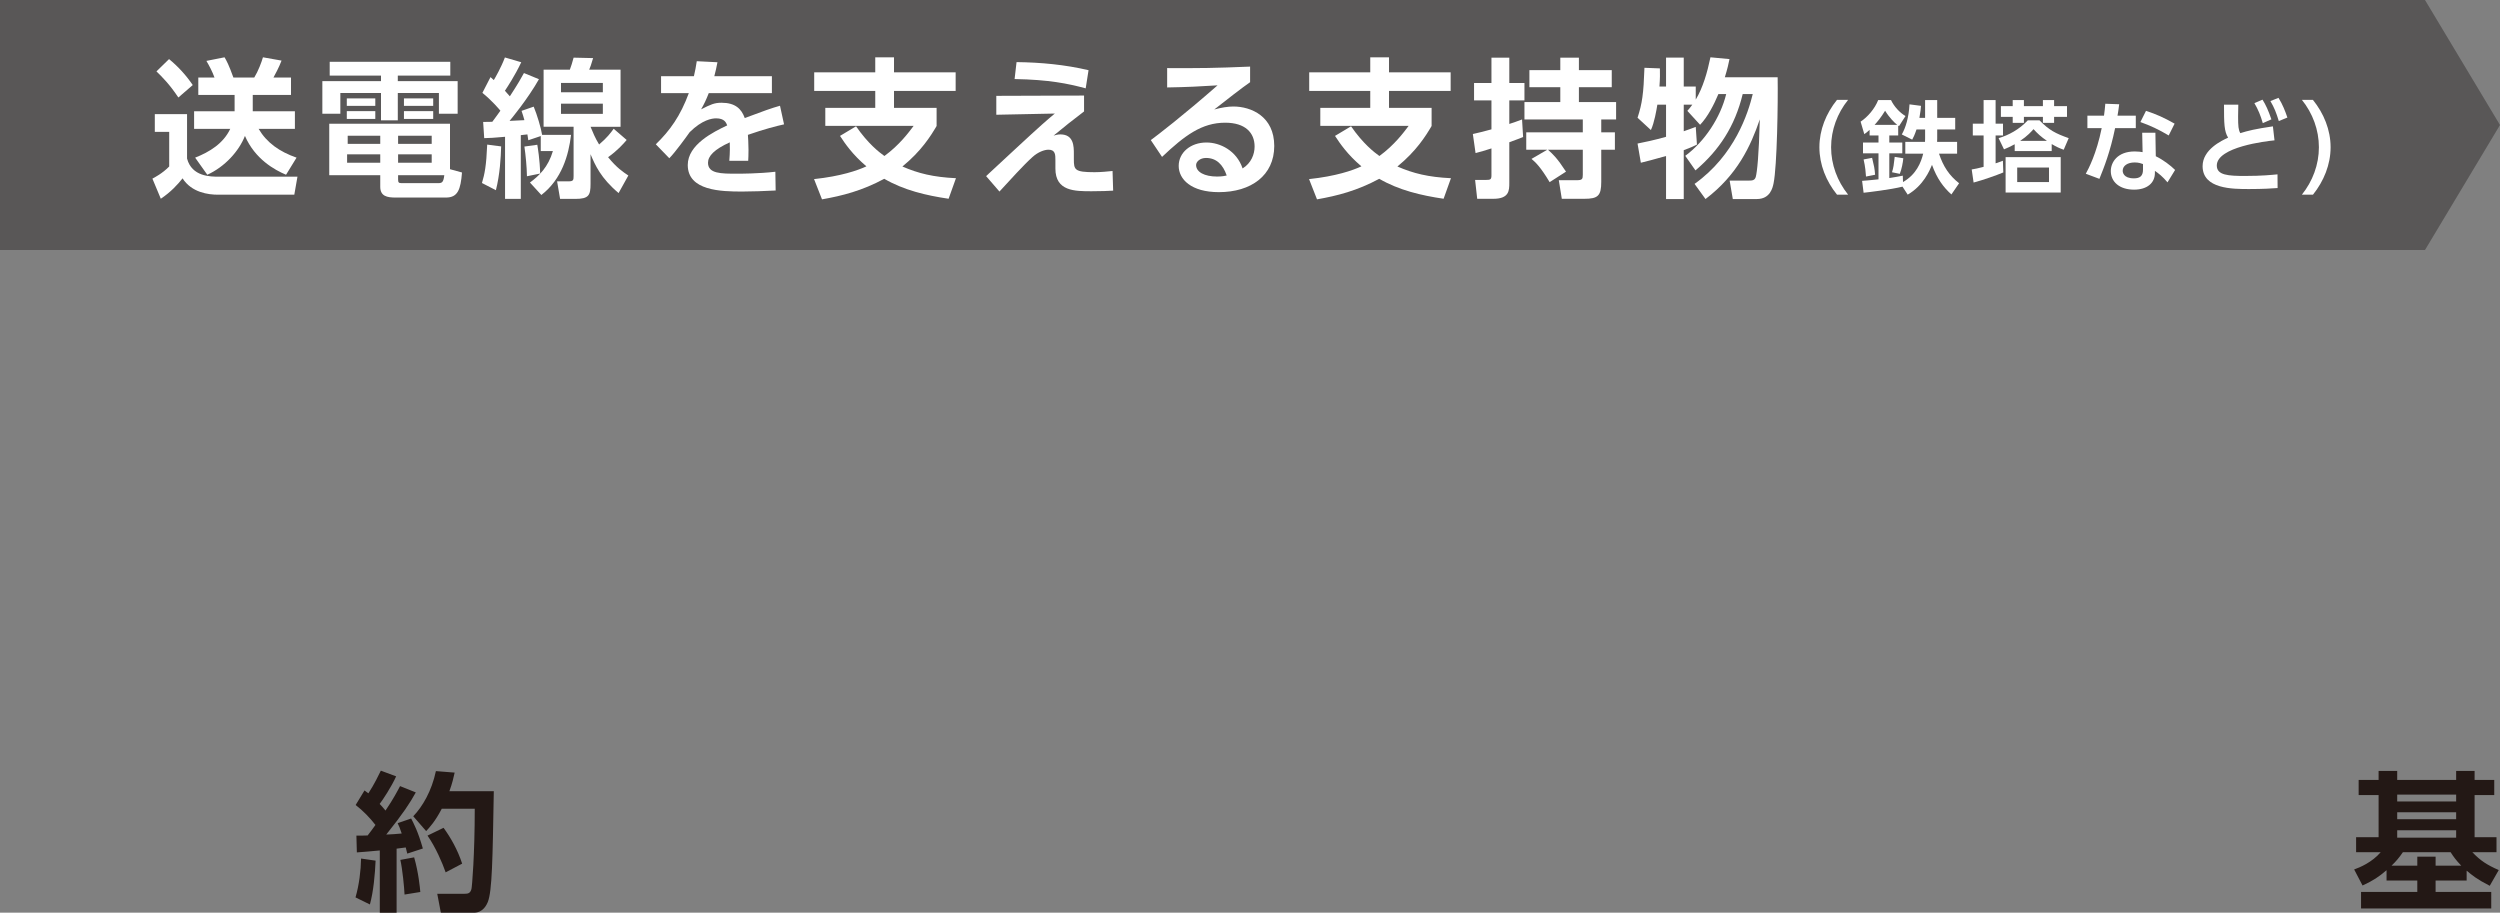 <?xml version="1.0" encoding="UTF-8"?><svg id="_レイヤー_2" xmlns="http://www.w3.org/2000/svg" viewBox="0 0 500 182.54"><rect x="0" y="0" width="500" height="182.54" fill="#808080" stroke="none"/><defs><style>.cls-1{fill:#fff;}.cls-2{fill:#595757;}.cls-3{fill:#231815;}</style></defs><g id="_レイアウト"><g><polygon class="cls-2" points="485 0 0 0 0 50 485 50 500 25 485 0"/><g><path class="cls-1" d="M30.96,22.83h6.45v8.88c.96,3.63,4.68,3.63,6.42,3.63h15.66l-.63,3.6h-15.27c-1.92,0-5.25-.42-7.08-3.27-.99,1.26-2.34,2.73-4.35,4.08l-1.68-4.02c.39-.21,1.98-1.02,3.36-2.43v-6.93h-2.88v-3.54Zm2.85-11.01c1.83,1.5,3.39,3.21,4.74,5.19l-2.88,2.49c-1.74-2.64-3.33-4.2-4.38-5.22l2.52-2.46Zm13.11,10.44v-3.27h-7.26v-3.48h3.24c-.42-1.17-1.02-2.31-1.62-3.33l3.63-.72c.42,.72,.84,1.47,1.77,4.05h4.17c.78-1.26,1.47-3.09,1.74-4.05l3.72,.66c-.51,1.38-1.32,2.82-1.62,3.39h3.51v3.48h-7.65v3.27h8.43v3.51h-7.26c1.65,2.79,4.17,4.56,7.59,5.76l-2.1,3.42c-2.28-.96-6.21-3.12-8.22-7.77-1.2,3.06-4.02,6.18-7.53,7.77l-2.43-3.42c2.88-1.14,5.64-2.82,7.02-5.76h-7.23v-3.51h8.1Z"/><path class="cls-1" d="M90.06,15.12h-10.5v1.11h11.97v6.51h-3.75v-4.14h-8.22v5.46h-3.36v-5.46h-8.13v4.14h-3.6v-6.51h11.73v-1.11h-10.26v-2.76h24.12v2.76Zm2.34,19.38c-.27,3.42-.84,5.01-3.21,5.01h-10.11c-1.66,0-3.03-.27-3.03-2.16v-2.31h-10.2v-10.29h24.15v9.09l2.4,.66Zm-17.34-14.82v1.5h-5.7v-1.5h5.7Zm0,2.55v1.56h-5.7v-1.56h5.7Zm.99,8.64h-6.63v1.68h6.63v-1.68Zm0-3.72h-6.51v1.62h6.51v-1.62Zm10.29,0h-6.72v1.62h6.72v-1.62Zm0,3.72h-6.72v1.68h6.72v-1.68Zm1.2,5.76c.81,0,1.14-.06,1.32-1.59h-9.24v.84c0,.6,.12,.75,.69,.75h7.23Zm-.9-16.95v1.5h-5.85v-1.5h5.85Zm0,2.55v1.56h-5.85v-1.56h5.85Z"/><path class="cls-1" d="M100.23,29.28c-.06,2.19-.24,5.58-1.05,8.76l-2.79-1.44c.54-1.8,.87-3.39,1.05-7.68l2.79,.36Zm-3.6-4.89c.21,0,1.5-.03,1.83-.03,.39-.54,1.11-1.47,1.62-2.22-.3-.36-1.65-1.98-3.6-3.57l1.62-3.15c.48,.45,.54,.48,.66,.6,.27-.45,1.47-2.52,2.22-4.53l3.27,.96c-1.29,2.73-2.85,5.07-3.27,5.7,.48,.51,.72,.78,.99,1.11,1.68-2.58,2.28-3.66,2.82-4.65l3,1.23c-2.25,3.99-5.67,8.1-5.88,8.34,1.47-.06,1.8-.09,2.97-.15-.18-.66-.3-1.05-.57-1.86l2.43-.84c.66,1.59,1.47,4.26,1.68,5.64h5.79c-.48,4.08-1.86,8.88-5.94,12.03l-2.28-2.49c1.86-1.38,3.63-3.06,4.59-6.3h-2.43v-3l-2.49,.84c-.06-.45-.09-.69-.18-1.17-.18,.03-1.11,.12-1.32,.15v12.75h-3.15v-12.42c-2.22,.21-3.06,.24-4.17,.27l-.21-3.24Zm10.83,4.56c.09,.54,.51,3,.57,5.76l-2.64,.54c-.03-1.92-.27-4.32-.51-5.94l2.58-.36Zm17.88-.96c-.69,.81-1.83,2.1-3.72,3.45,1.74,2.13,2.97,2.94,4.05,3.66l-1.95,3.51c-3.57-3-4.71-5.61-5.61-7.77v5.91c0,2.31-.33,3.03-3.06,3.03h-3.03l-.6-3.51h2.28c.99,0,1.02-.27,1.02-1.11v-9.81h-6V13.93h5.25c.27-.72,.48-1.38,.75-2.4l3.9,.09c-.36,1.29-.6,1.89-.78,2.31h6.27v11.43h-6c.45,1.08,.87,2.16,1.71,3.54,1.59-1.35,2.34-2.34,2.91-3.15l2.61,2.25Zm-13.14-11.4v1.86h8.37v-1.86h-8.37Zm0,4.14v2.04h8.37v-2.04h-8.37Z"/><path class="cls-1" d="M154.38,15.24v3.39h-12.63c-.54,1.38-.87,2.07-1.53,3.24,1.89-.96,2.64-1.32,4.08-1.32,2.73,0,3.99,1.2,4.65,3.06,3.75-1.41,5.43-2.01,7.05-2.46l.81,3.72c-1.59,.36-3.87,.93-7.23,2.1,.03,.63,.12,1.56,.12,3,0,.99-.03,1.68-.06,2.19h-3.78c.15-1.74,.12-3,.09-3.69-3.09,1.41-4.35,2.73-4.35,4.08,0,2.19,2.58,2.19,5.82,2.19,.54,0,4.32,0,7.65-.39l.06,3.75c-2.37,.12-4.77,.21-6.69,.21-4.23,0-10.89-.15-10.89-5.31,0-4.08,5.1-6.6,7.89-7.92-.21-.54-.54-1.41-2.22-1.41-.84,0-2.79,.3-5.28,2.76-.63,.9-2.94,4.08-4.08,5.22l-2.7-2.79c2.82-2.73,4.92-5.67,6.6-10.23h-5.55v-3.39h6.57c.27-1.17,.39-1.8,.57-3l4.14,.21c-.21,1.14-.36,1.71-.63,2.79h11.52Z"/><path class="cls-1" d="M189.72,39.75c-4.5-.66-8.94-1.71-12.87-3.99-4.47,2.4-8.37,3.39-12.45,4.11l-1.59-4.05c5.37-.57,8.73-1.74,10.47-2.55-2.76-2.34-4.26-4.53-5.28-6.09l3.21-1.92c2.4,3.48,4.62,5.19,5.67,5.94,3-2.19,4.86-4.71,5.85-6.03h-17.67v-3.6h9.99v-3.39h-12.21v-3.72h12.21v-3h3.75v3h12.33v3.72h-12.33v3.39h8.52v3.63c-1.2,2.04-3.06,5.01-6.84,8.1,3.15,1.38,6.21,2.13,10.71,2.34l-1.47,4.11Z"/><path class="cls-1" d="M216.81,19.11v3.18c-2.94,2.25-3.27,2.52-6.09,4.83,.45-.12,.81-.24,1.35-.24,2.7,0,2.7,2.4,2.7,3.9v1.08c0,2.1,.15,2.58,4.14,2.58,1.32,0,2.7-.15,3.6-.24l.12,3.93c-1.11,.06-2.28,.12-4.32,.12-3.36,0-7.23,0-7.23-4.53v-1.68c0-1.08,0-2.1-1.38-2.1-.81,0-2.1,.45-3.24,1.5-1.65,1.47-4.59,4.71-6.57,6.87l-2.67-3.09c.45-.42,4.65-4.32,5.82-5.4,5.31-4.92,6.27-5.73,7.92-7.11l-11.7,.24v-3.78l17.55-.06Zm.33-1.44c-3.57-.96-7.35-1.74-14.22-1.86l.39-3.39c4.86,.06,9.69,.51,14.4,1.62l-.57,3.63Z"/><path class="cls-1" d="M250.02,16.44c-1.62,1.11-4.8,3.6-7.17,5.46,1.41-.39,2.79-.6,3.81-.6,3.57,0,8.19,1.98,8.19,7.89s-4.65,9.24-11.07,9.24c-5.55,0-8.04-2.58-8.04-5.25s2.37-4.68,5.55-4.68c2.73,0,6.03,1.62,7.23,5.19,1.74-1.08,2.4-2.85,2.4-4.38,0-2.76-1.86-4.77-5.88-4.77-4.65,0-8.07,2.52-12.63,6.84l-2.25-3.36c1.23-.9,6.48-4.92,13.35-10.95-3.21,.21-6.27,.36-10.08,.42v-3.87c6.57,.03,9.48,0,16.59-.3v3.12Zm-8.82,15.15c-1.23,0-1.98,.78-1.98,1.41,0,1.41,1.68,2.31,4.2,2.31,1.02,0,1.65-.15,1.92-.21-.75-2.19-2.07-3.51-4.14-3.51Z"/><path class="cls-1" d="M288.72,39.75c-4.5-.66-8.94-1.71-12.87-3.99-4.47,2.4-8.37,3.39-12.45,4.11l-1.59-4.05c5.37-.57,8.73-1.74,10.47-2.55-2.76-2.34-4.26-4.53-5.28-6.09l3.21-1.92c2.4,3.48,4.62,5.19,5.67,5.94,3-2.19,4.86-4.71,5.85-6.03h-17.67v-3.6h9.99v-3.39h-12.21v-3.72h12.21v-3h3.75v3h12.33v3.72h-12.33v3.39h8.52v3.63c-1.2,2.04-3.06,5.01-6.84,8.1,3.15,1.38,6.21,2.13,10.71,2.34l-1.47,4.11Z"/><path class="cls-1" d="M294.57,26.8c1.08-.24,2.1-.48,3.72-.93v-5.79h-3.48v-3.48h3.48v-5.07h3.57v5.07h3.03v3.48h-3.03v4.71c.96-.3,1.59-.54,2.55-.9l.21,3.51c-.75,.3-1.26,.51-2.76,1.05v8.1c0,1.53,0,3.21-3.21,3.21h-3.21l-.42-3.78h2.25c.81,0,1.02-.09,1.02-.93v-5.37c-1.26,.42-2.13,.66-3.18,.93l-.54-3.81Zm15.03,3.15c.99,.9,1.8,1.62,3.6,4.38l-3.27,2.1c-1.89-3.15-2.85-3.99-3.63-4.65l3.15-1.83h-4.2v-3.48h11.31v-2.58h-11.67v-3.48h7.17v-2.97h-6.18v-3.42h6.18v-2.49h3.72v2.49h6.57v3.42h-6.57v2.97h7.44v3.48h-2.97v2.58h2.73v3.48h-2.73v6.42c0,2.79-.66,3.39-3.39,3.39h-4.5l-.6-3.72h3.63c1.05,0,1.17-.24,1.17-1.08v-5.01h-6.96Z"/><path class="cls-1" d="M338.91,36.78c8.07-5.76,10.71-14.16,11.64-17.97h-2.01c-1.56,6.45-4.71,11.25-9.45,15.27l-2.04-2.91c3.9-2.88,7.05-7.68,8.19-12.36h-1.56c-.84,2.01-2.1,4.53-3.66,6.15l-2.55-2.79c.36-.39,.6-.69,.99-1.23h-1.71v5.31c.99-.33,1.56-.57,2.4-.87l.24,3.54c-.63,.3-1.14,.57-2.64,1.11v9.78h-3.54v-8.61c-2.61,.75-3.84,1.05-5.04,1.35l-.66-3.84c1.38-.27,3.39-.69,5.7-1.35v-6.42h-1.74c-.18,1.11-.6,3.6-1.29,5.07l-2.67-2.46c.93-2.88,1.2-4.77,1.38-9.99l3.09,.12c.03,.93,.03,2.07-.09,3.63h1.32v-5.79h3.54v5.79h2.4v2.61c1.44-2.4,2.31-5.43,2.94-8.46l3.81,.36c-.18,.9-.39,1.86-.93,3.63h10.56c.09,5.07-.12,17.82-.81,21.18-.18,.9-.66,3.18-3.36,3.18h-4.8l-.63-3.69h3.81c.69,0,1.2-.03,1.41-.72,.27-.96,.63-4.32,.81-11.52-1.83,5.37-4.5,11.1-10.86,15.93l-2.19-3.03Z"/><path class="cls-1" d="M367.4,38.93c-2.18-2.7-3.52-6-3.52-9.48s1.34-6.78,3.52-9.48h2.22c-2.16,2.68-3.4,6.02-3.4,9.48s1.24,6.78,3.4,9.48h-2.22Z"/><path class="cls-1" d="M380.5,37.33c-2.42,.6-6.96,1.14-7.78,1.22l-.3-2.38c.7-.06,1.42-.1,3.28-.3v-5.2h-3.1v-2.16h3.1v-1.42h-1.78v-1.12c-.5,.46-.74,.64-1.06,.86l-.74-2.5c1.42-.94,2.82-2.56,3.52-4.32h2.56c.62,1.3,1.72,2.5,2.9,3.2l-1.3,2.02q-.08-.06-.16-.12v1.98h-1.78v1.42h2.6v2.16h-2.6v4.94c1.26-.18,2.06-.36,2.7-.48l.04,1.28c2.66-1.52,3.6-3.9,4.04-5.68h-3.58v-2.36h3.94c0-.18,.02-.4,.02-.64v-1.84h-1.72c-.38,1.14-.6,1.54-.86,2.04l-2.08-1.04c.76-1.32,1.4-3.38,1.54-6.02l2.3,.3c-.04,.58-.1,1.16-.32,2.4h1.14v-3.56h2.42v3.56h3.6v2.32h-3.6v1.8c0,.08-.02,.54-.02,.68h4v2.36h-3.62c.86,2.6,2.06,4.38,4.02,5.92l-1.54,2.24c-1.6-1.44-2.88-3.16-3.88-5.92-.48,1.14-1.7,4.12-4.86,5.96l-1.04-1.6Zm-6.08-5.76c.4,1.66,.5,2.1,.6,3.38l-1.82,.36c-.04-.7-.14-1.96-.48-3.42l1.7-.32Zm5.02-6.6c-.52-.4-1.54-1.4-2.42-2.82-.82,1.36-1.64,2.32-2.1,2.82h4.52Zm1.22,6.68c-.06,.8-.34,2.24-.7,3.12l-1.56-.32c.3-.96,.36-1.48,.54-3.08l1.72,.28Z"/><path class="cls-1" d="M400.66,34.49c-1.38,.58-4.12,1.54-5.94,2.02l-.38-2.62c.72-.12,1.24-.22,2.38-.52v-6.28h-2.16v-2.36h2.16v-4.72h2.4v4.72h1.48v2.36h-1.48v5.58c.88-.3,.96-.32,1.46-.52l.08,2.34Zm-.94-6.86c1.96-.58,4.1-1.7,5.84-3.56h2.34c1.94,1.98,3.2,2.62,5.84,3.56l-1,2.32c-.88-.32-1.42-.56-2.4-1.14v1.4h-7.4v-1.36c-.9,.48-1.36,.7-2.14,1.02l-1.08-2.24Zm2.82-6.4v-1.22h2.24v1.22h3.8v-1.22h2.24v1.22h2.58v2.14h-2.58v1.2h-2.24v-1.2h-3.8v1.2h-2.24v-1.2h-2.36v-2.14h2.36Zm9.6,10.2v7.08h-11.02v-7.08h11.02Zm-8.7,2.08v2.9h6.36v-2.9h-6.36Zm5.94-5.34c-1.2-.84-1.82-1.4-2.68-2.34-.36,.42-1.24,1.4-2.66,2.34h5.34Z"/><path class="cls-1" d="M427.16,23.13v2.5h-4.14c-.98,4.74-2.2,7.82-3.14,10.14l-2.72-1.02c.56-1.04,2.12-3.94,3.18-9.12h-2.86v-2.5h3.32c.12-.96,.2-1.52,.26-2.38l2.78,.1c-.16,1.26-.2,1.5-.34,2.28h3.66Zm4,8.12c1.42,.68,2.94,1.82,3.86,2.74l-1.52,2.48c-.98-1.16-1.74-1.76-2.52-2.3v.44c0,2-1.58,3.32-4.16,3.32-2.96,0-4.66-1.6-4.66-3.72,0-1.72,1.3-3.92,4.78-3.92,.72,0,1.24,.08,1.58,.14l-.08-3.88h2.64l.08,4.7Zm-2.56,1.56c-.36-.12-.82-.32-1.66-.32-1.46,0-2.4,.68-2.4,1.66,0,.26,.1,1.52,2.24,1.52,1.2,0,1.82-.46,1.82-1.74v-1.12Zm5.14-5.72c-2.06-1.22-3.6-1.94-5.66-2.68l1.12-2.24c2.08,.68,3.56,1.34,5.72,2.56l-1.18,2.36Z"/><path class="cls-1" d="M454.9,28.07c-1.64,.16-11.54,1.3-11.54,5.04,0,1.94,2.28,2.08,5.68,2.08s5.38-.22,6.46-.32l.02,2.74c-1.16,.08-2.84,.2-5.7,.2-3.32,0-9.3,0-9.3-4.58,0-3.32,3.8-5.1,5.1-5.7-.78-1.26-.82-2.76-.82-6.6h2.86c-.02,.62-.04,1.28-.04,2.36,0,1.98,.06,2.66,.44,3.34,1.52-.48,2.98-.84,6.52-1.36l.32,2.8Zm-2.4-8.14c.66,1.04,1.14,2.1,1.78,3.94l-1.72,.76c-.46-1.58-.9-2.66-1.68-4l1.62-.7Zm3.2-.36c.84,1.34,1.34,2.66,1.78,3.94l-1.72,.7c-.52-1.7-.88-2.62-1.68-4l1.62-.64Z"/><path class="cls-1" d="M460.38,38.93c2.16-2.7,3.4-6.02,3.4-9.48s-1.24-6.8-3.4-9.48h2.2c2.18,2.7,3.54,6,3.54,9.48s-1.36,6.78-3.52,9.48h-2.22Z"/></g></g><g><path class="cls-3" d="M75.12,172.13c-.12,2.73-.42,6.15-1.14,8.76l-2.88-1.41c.72-2.46,1.08-5.43,1.11-7.77l2.91,.42Zm-3.84-5.01c1.14,0,1.68,0,2.25-.03,.54-.69,1.14-1.5,1.56-2.1-1.14-1.47-2.46-2.82-3.96-3.99l1.77-2.91c.42,.3,.54,.42,.78,.57,1.26-1.95,2.01-3.57,2.49-4.53l3.06,1.14c-.96,2.13-2.7,4.74-3.3,5.52,.33,.33,.63,.66,1.17,1.32,1.62-2.4,2.37-3.87,2.91-4.89l3.15,1.26c-1.2,2.16-2.46,4.11-5.91,8.43,.9-.03,2.25-.12,3.09-.21-.36-1.11-.54-1.5-.81-2.07l2.7-.93c.45,.87,1.38,2.58,2.34,6l-3.12,1.02c-.15-.6-.21-.87-.3-1.23-.42,.06-1.47,.21-1.83,.24v12.81h-3.36v-12.45c-2.1,.21-3.45,.3-4.59,.39l-.09-3.36Zm11.55,4.35c.87,3.03,1.17,6.12,1.23,6.93l-3.15,.51c-.06-1.41-.42-5.1-.84-6.93l2.76-.51Zm8.1-16.95c-.21,.96-.45,2.07-1.05,3.72h8.88c-.24,13.71-.33,19.98-1.2,22.17-.21,.48-.9,2.13-2.79,2.13h-6.6l-.72-3.78h5.34c.84,0,1.26-.09,1.5-.96,.12-.42,.66-6.93,.66-16.05h-6.6c-1.32,2.55-2.4,3.69-3.12,4.47l-2.58-2.97c1.83-1.89,3.69-5.04,4.53-9.03l3.75,.3Zm-2.22,11.04c1.38,1.89,2.82,4.38,3.72,7.17l-3.3,1.74c-.66-1.89-2.01-5.04-3.63-7.35l3.21-1.56Z"/><path class="cls-3" d="M493.33,176.11h-6.21v2.28h11.13v3.3h-26.04v-3.3h11.25v-2.28h-6.15v-2.07c-1.53,1.32-2.7,2.1-4.8,3.06l-1.68-3.21c1.11-.39,3.57-1.41,5.31-3.45h-4.92v-3h4.5v-8.43h-3.99v-3.03h3.99v-1.8h3.72v1.8h11.79v-1.8h3.69v1.8h3.93v3.03h-3.93v8.43h4.38v3h-4.83c1.62,1.71,3,2.58,5.28,3.57l-1.8,3.15c-2.58-1.32-3.51-2.1-4.62-3.03v1.98Zm-1.08-2.97c-1.08-1.14-1.53-1.77-2.13-2.7h-9.54c-.81,1.17-1.35,1.8-2.28,2.7h5.16v-1.8h3.66v1.8h5.13Zm-1.02-14.22h-11.79v1.38h11.79v-1.38Zm0,3.54h-11.79v1.38h11.79v-1.38Zm0,3.6h-11.79v1.47h11.79v-1.47Z"/></g></g></svg>